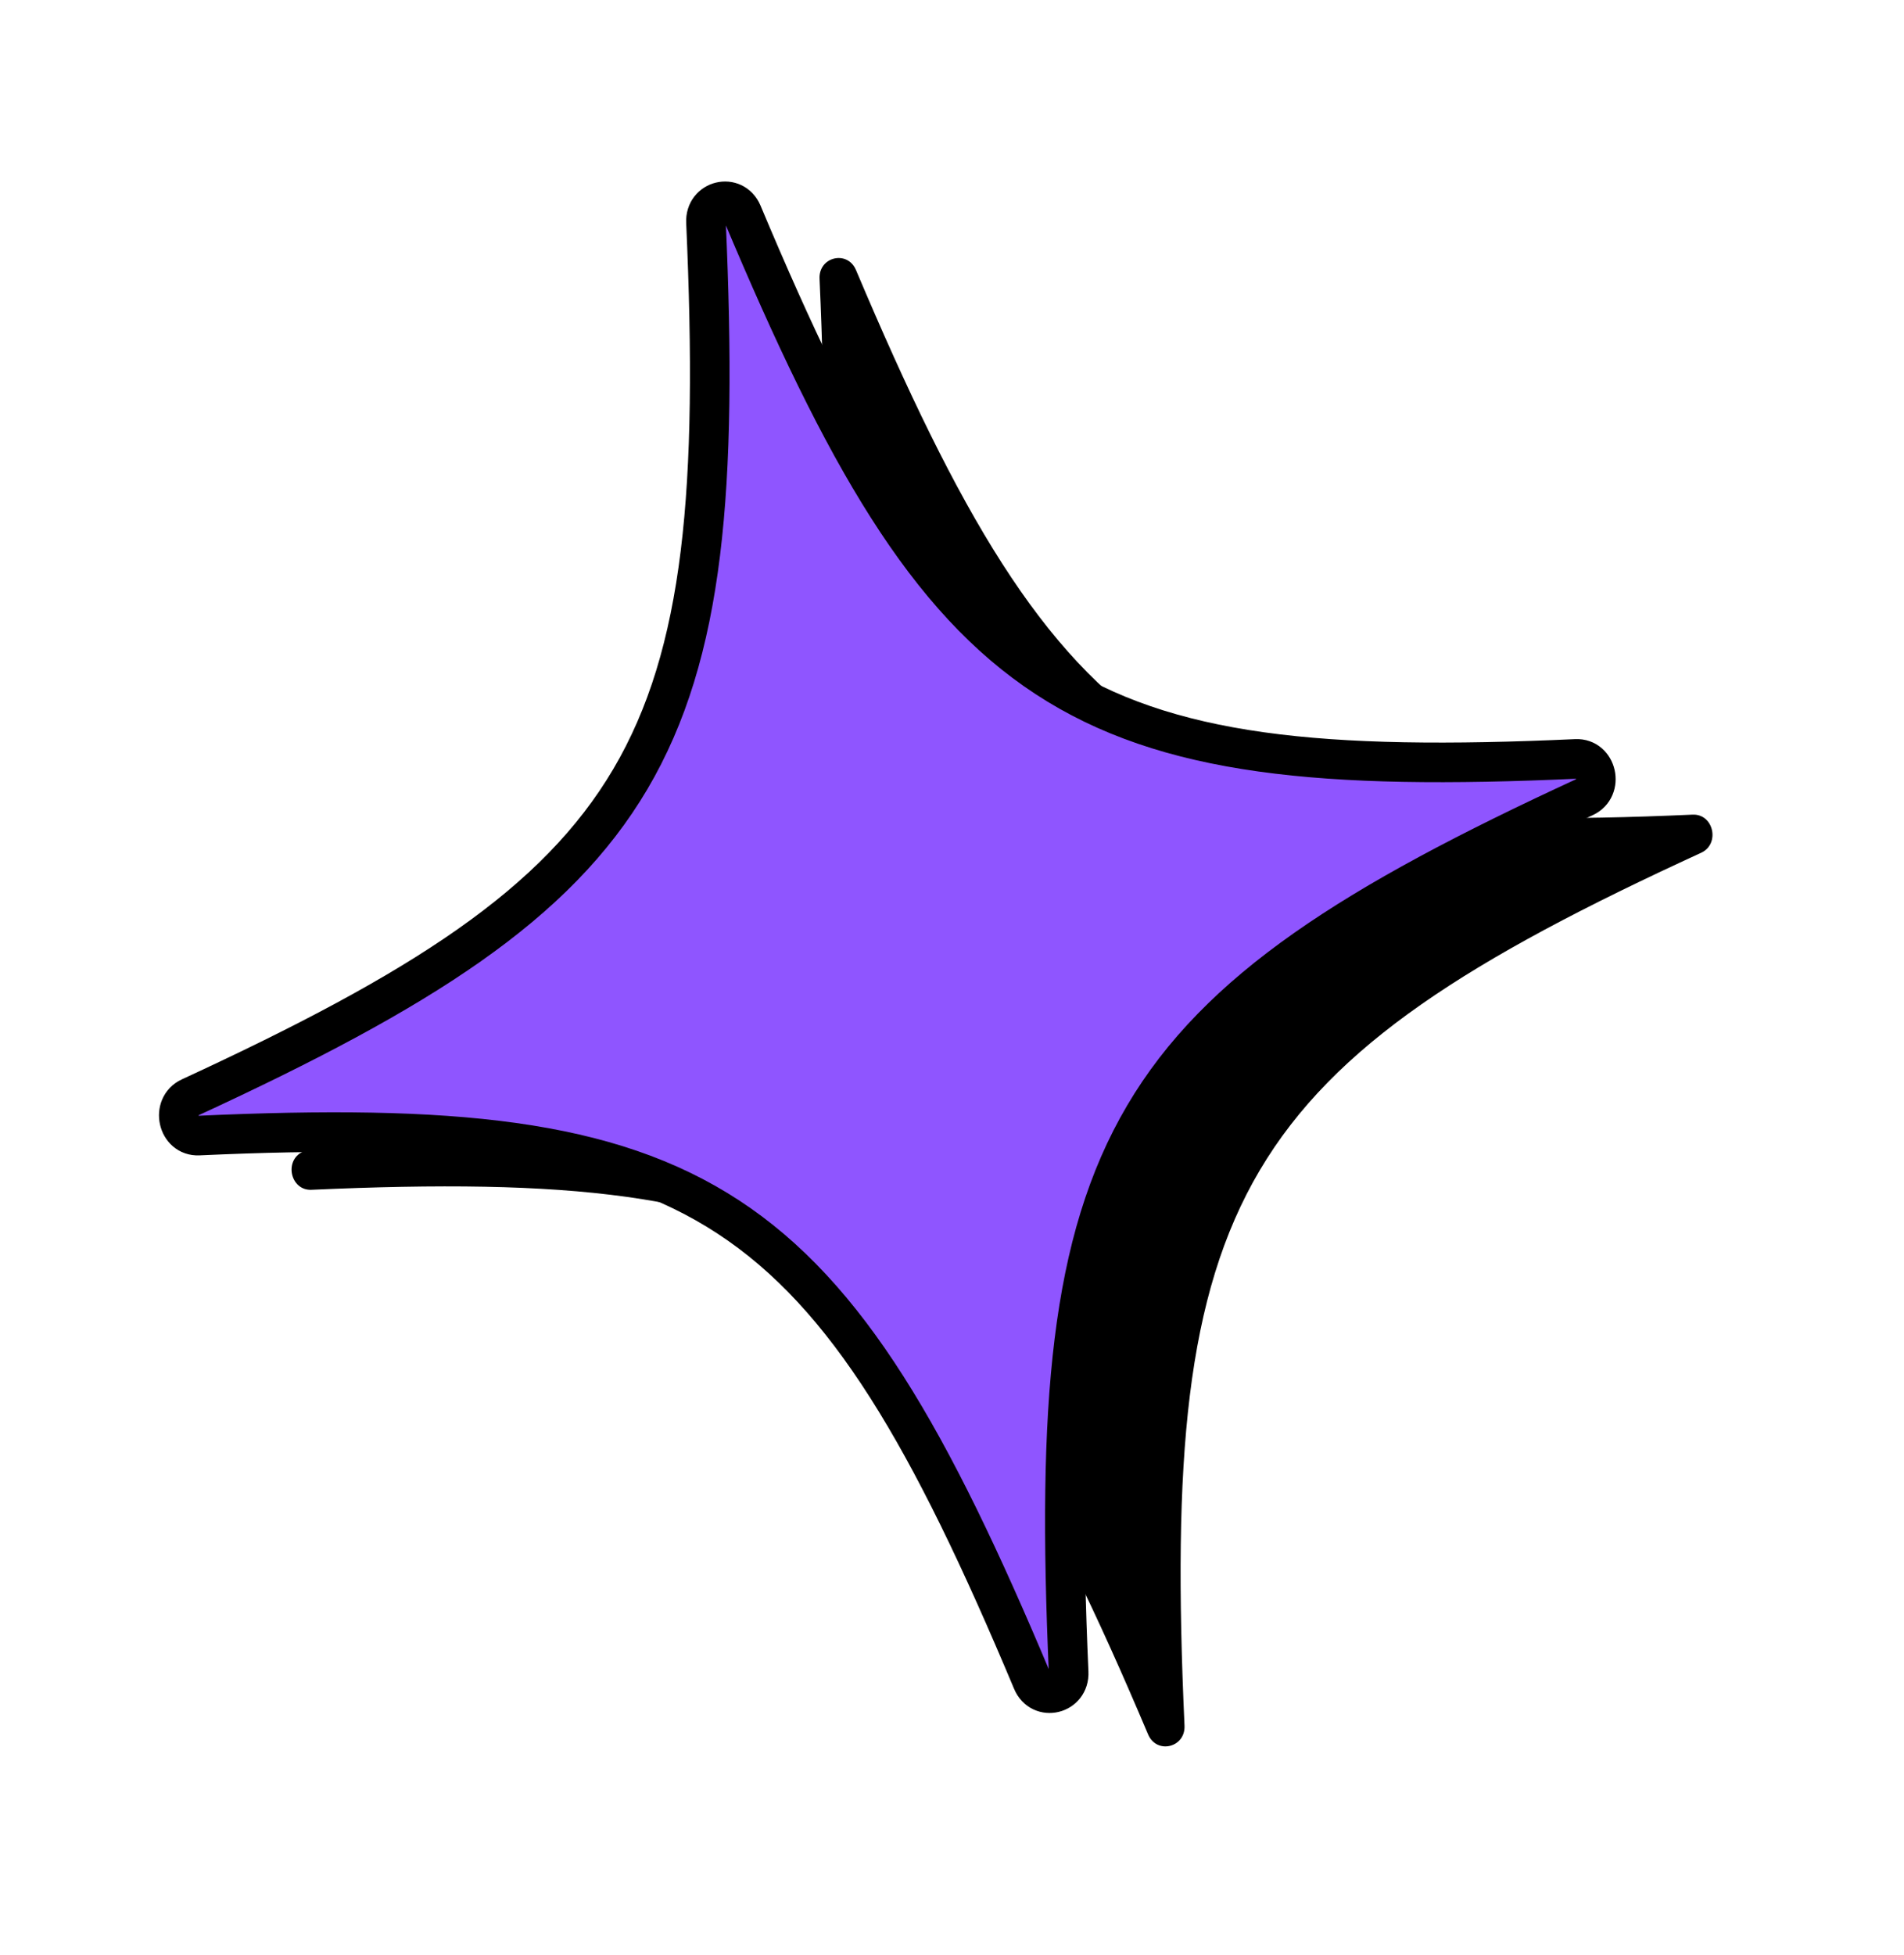 <svg width="113" height="116" viewBox="0 0 113 116" fill="none" xmlns="http://www.w3.org/2000/svg">
<path d="M100.962 50.592C73.432 63.218 68.871 70.911 70.299 102.377C70.361 103.681 68.65 104.095 68.139 102.9C55.94 74.046 48.563 69.239 18.487 70.586C17.241 70.644 16.836 68.853 17.976 68.324C45.506 55.698 50.068 48.005 48.639 16.539C48.578 15.235 50.288 14.82 50.799 16.015C62.999 44.87 70.375 49.677 100.451 48.33C101.698 48.272 102.102 50.063 100.962 50.592Z" fill="black"/>
<path d="M94.04 47.291C66.58 59.96 62.025 67.674 63.423 99.215C63.483 100.523 61.777 100.939 61.269 99.741C49.129 70.822 41.779 66.006 11.789 67.37C10.546 67.428 10.145 65.633 11.282 65.103C38.742 52.434 43.297 44.72 41.899 13.179C41.839 11.871 43.545 11.455 44.053 12.653C56.192 41.572 63.543 46.388 93.532 45.024C94.775 44.966 95.177 46.761 94.04 47.291Z" fill="#8F55FF"/>
<path d="M94.04 47.291C66.58 59.96 62.025 67.674 63.423 99.215C63.483 100.523 61.777 100.939 61.269 99.741C49.129 70.822 41.779 66.006 11.789 67.37C10.546 67.428 10.145 65.633 11.282 65.103C38.742 52.434 43.297 44.72 41.899 13.179C41.839 11.871 43.545 11.455 44.053 12.653C56.192 41.572 63.543 46.388 93.532 45.024C94.775 44.966 95.177 46.761 94.04 47.291V47.291Z" stroke="black" stroke-width="2.35" stroke-linecap="round" stroke-linejoin="round"/>
</svg>
